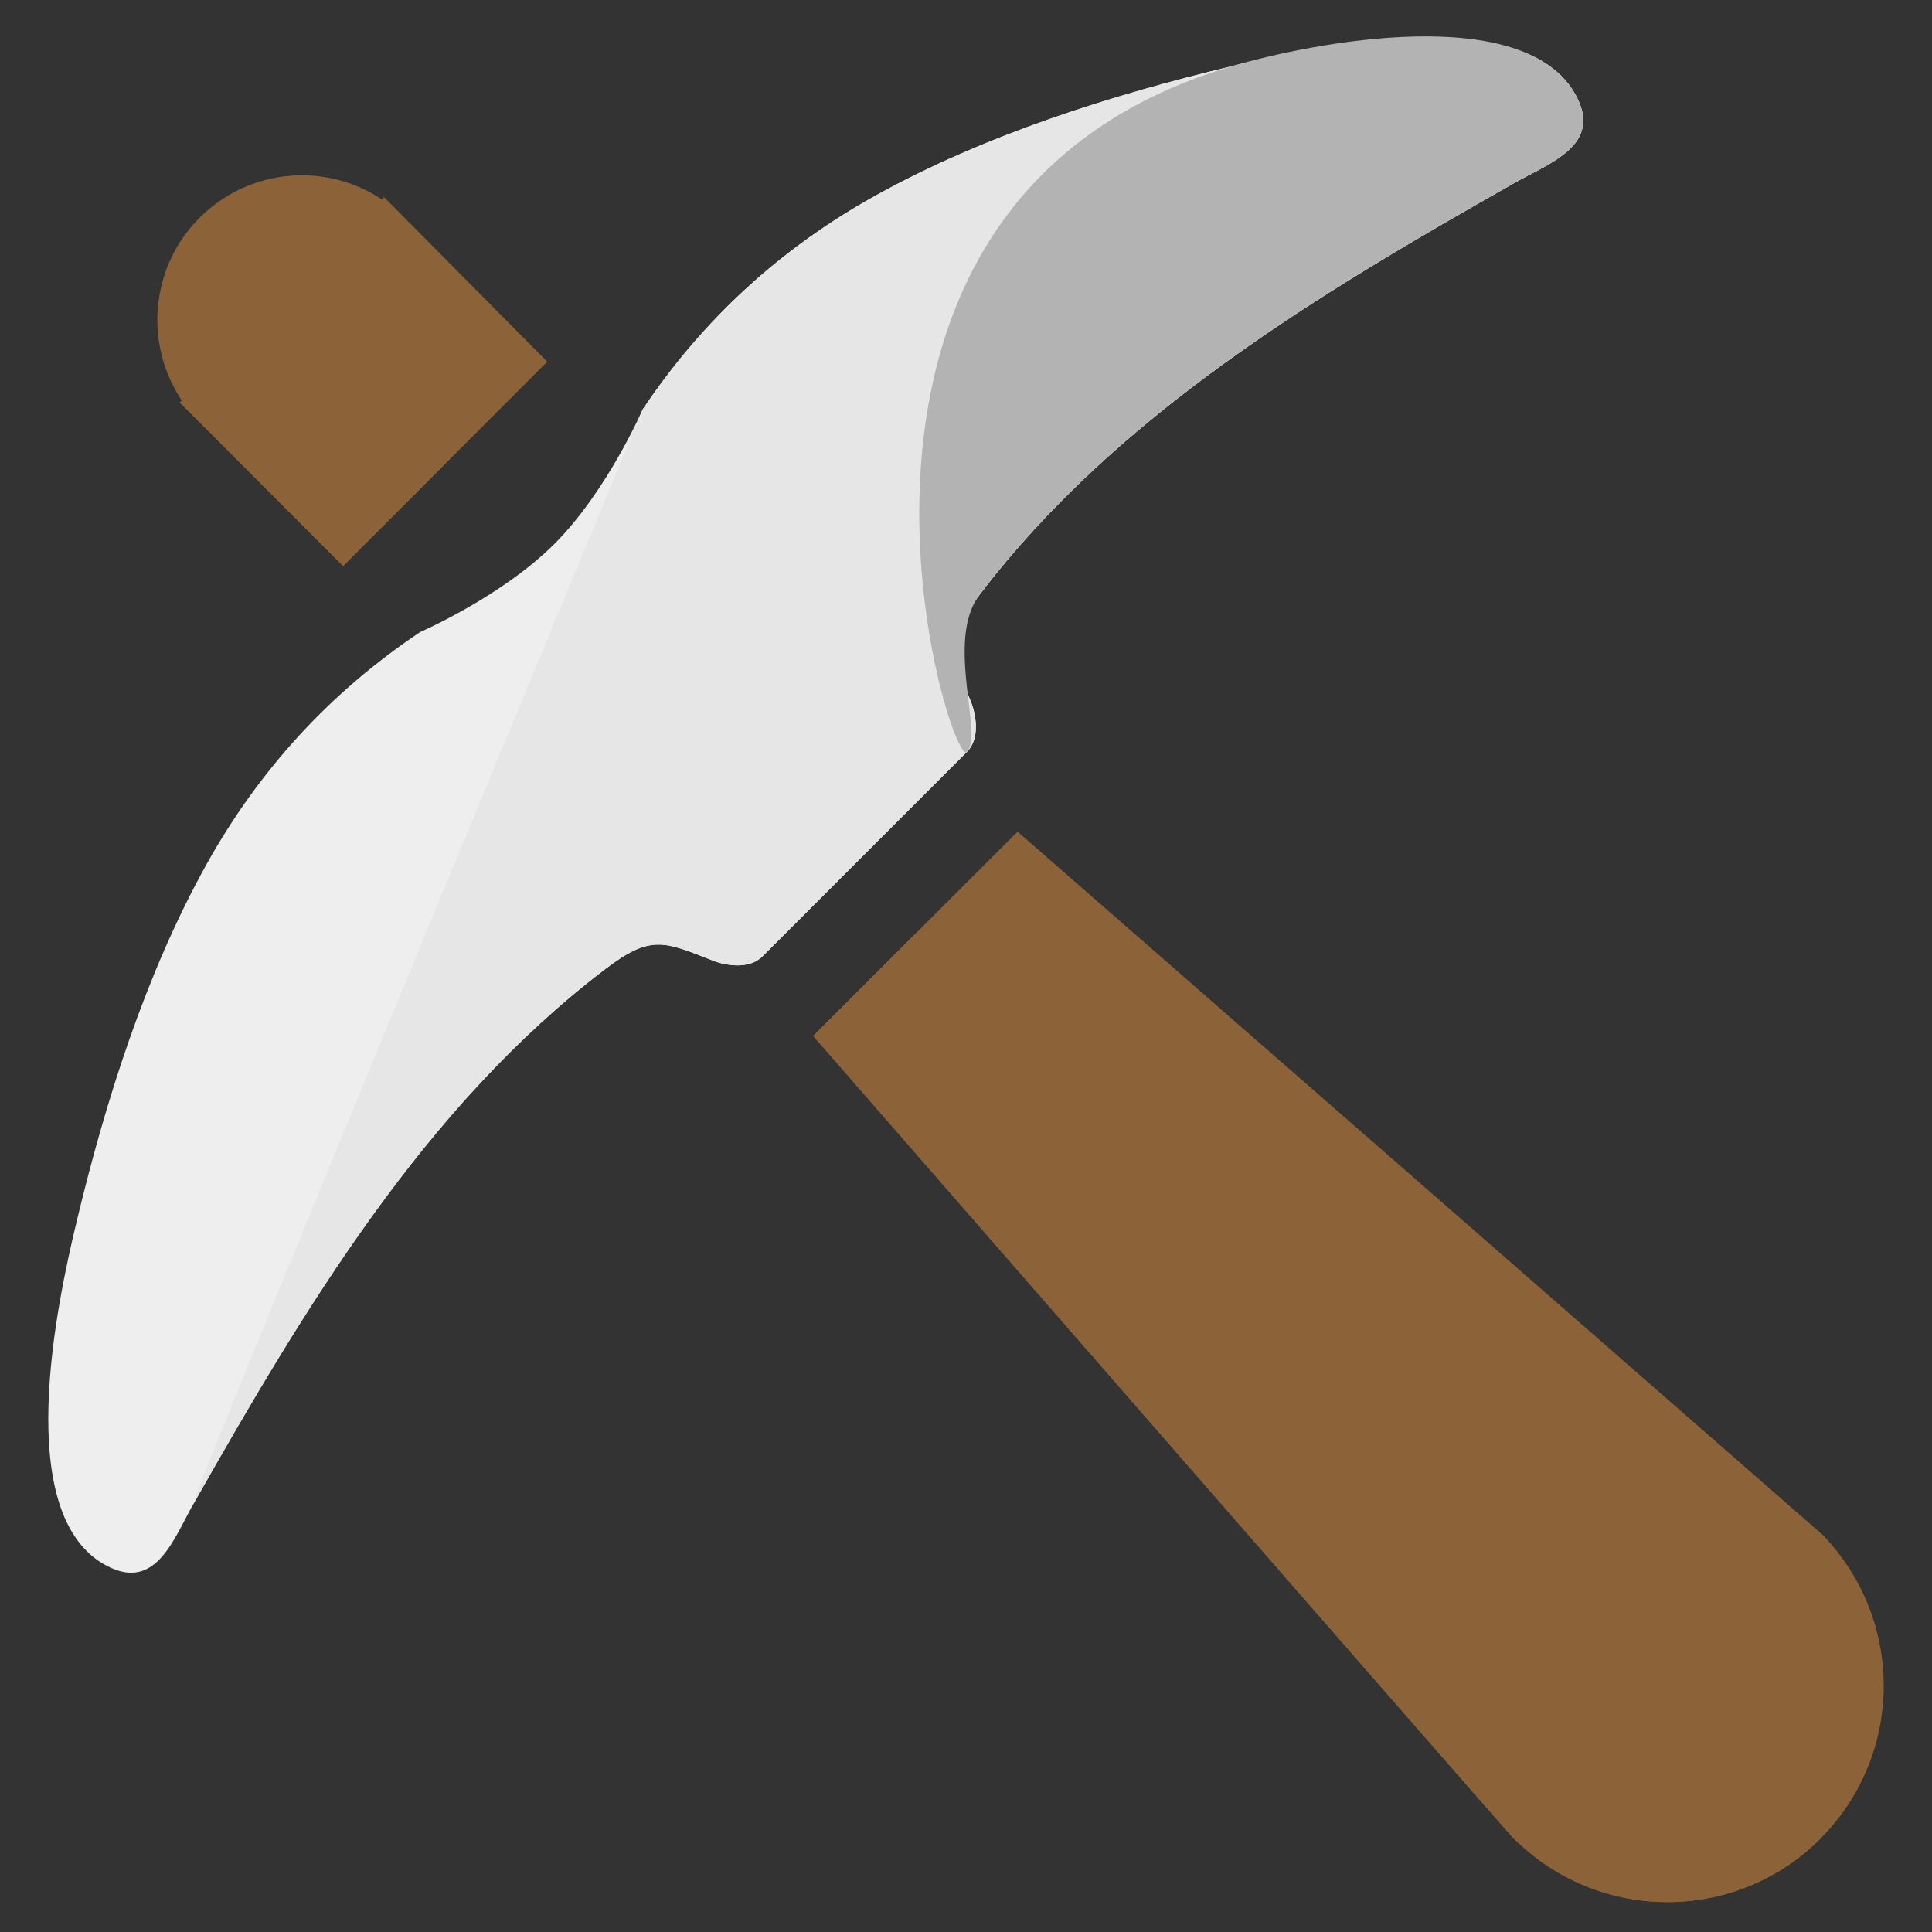<?xml version="1.0" encoding="iso-8859-1"?>
<!DOCTYPE svg PUBLIC "-//W3C//DTD SVG 1.1//EN" "http://www.w3.org/Graphics/SVG/1.1/DTD/svg11.dtd">
<svg version="1.1" id="Layer_1" xmlns="http://www.w3.org/2000/svg" xmlns:xlink="http://www.w3.org/1999/xlink" x="0px" y="0px" width="100px" height="100px" viewBox="0 0 100 100" style="enable-background:new 0 0 100 100;" xml:space="preserve">
<rect x="0" y="0" width="100" height="100" fill="#333333" stroke="none"/>
<g>
	<path style="fill:#eeeeee;" d="M81.604,5.011c-2.592-5.017-13.742-2.566-17.811-1.593c-6.267,1.5-12.837,3.579-18.459,6.698 c-4.92,2.73-8.945,6.41-12.075,11.087c0,0-1.83,4.217-4.562,6.949c-2.732,2.732-6.949,4.562-6.949,4.562 c-4.678,3.13-8.357,7.155-11.087,12.075C7.54,50.413,5.461,56.983,3.961,63.249c-0.975,4.069-3.424,15.219,1.592,17.812 c2.524,1.306,3.431-1.409,4.474-3.248c5.7-10.051,11.938-20.539,21.303-27.656c2.355-1.789,3.017-1.444,5.631-0.41 c0,0,1.624,0.634,2.506-0.247c0.881-0.881,5.287-5.288,5.287-5.288s4.406-4.406,5.288-5.288c0.882-0.881,0.248-2.505,0.248-2.505 c-1.036-2.615-1.38-3.276,0.408-5.631c7.119-9.365,17.607-15.604,27.656-21.304C80.193,8.441,82.909,7.535,81.604,5.011z"/>
	<path style="fill:#E6E6E6;" d="M81.604,5.011c-2.592-5.017-13.742-2.566-17.811-1.593c-6.267,1.5-12.837,3.579-18.459,6.698 c-4.92,2.73-8.945,6.41-12.075,11.087c0,0-24.274,58.448-23.23,56.609c5.7-10.051,11.938-20.539,21.303-27.656 c2.355-1.789,3.017-1.444,5.631-0.41c0,0,1.624,0.634,2.506-0.247c0.881-0.881,5.287-5.288,5.287-5.288s4.406-4.406,5.288-5.288 c0.882-0.881,0.248-2.505,0.248-2.505c-1.036-2.615-1.38-3.276,0.408-5.631c7.119-9.365,17.607-15.604,27.656-21.304 C80.193,8.441,82.909,7.535,81.604,5.011z"/>
	<path style="fill:#B3B3B3;" d="M81.604,5.011c-2.592-5.017-13.797-2.774-17.811-1.593c-23.794,7.007-14.632,36.388-13.75,35.506 c0.882-0.881-1.132-5.782,0.656-8.136c7.119-9.365,17.607-15.604,27.656-21.304C80.193,8.441,82.909,7.535,81.604,5.011z"/>
	<path style="fill:#8C6239;" d="M28.325,18.723L19.876,10.2l-0.096,0.133c-2.908-1.954-6.879-1.632-9.449,0.938 c-2.569,2.569-2.873,6.551-0.92,9.458L9.31,20.834l8.45,8.463L28.325,18.723z"/>
	<path style="fill:#8C6239;" d="M9.411,20.729L9.31,20.834l8.45,8.463l5.191-5.195C22.951,24.103,7.458,17.822,9.411,20.729z"/>
	<path style="fill:#8C6239;" d="M94.43,79.541l0.011-0.011l-0.098-0.085C94.3,79.4,52.669,43.046,52.669,43.046L42.093,53.621 c0,0,35.875,41.161,36.264,41.552c0.044,0.042,0.09,0.078,0.133,0.119l0.088,0.101l0.011-0.012 c4.395,4.16,11.325,4.099,15.631-0.208C98.526,90.866,98.589,83.936,94.43,79.541z"/>
	<path style="fill:#8C6239;" d="M47.463,48.251l-5.37,5.37c0,0,35.875,41.161,36.264,41.552c0.044,0.042,0.09,0.078,0.133,0.119 l0.088,0.101l0.011-0.012c4.395,4.16,11.325,4.099,15.631-0.208C98.526,90.866,47.463,48.251,47.463,48.251z"/>
</g>
</svg>
